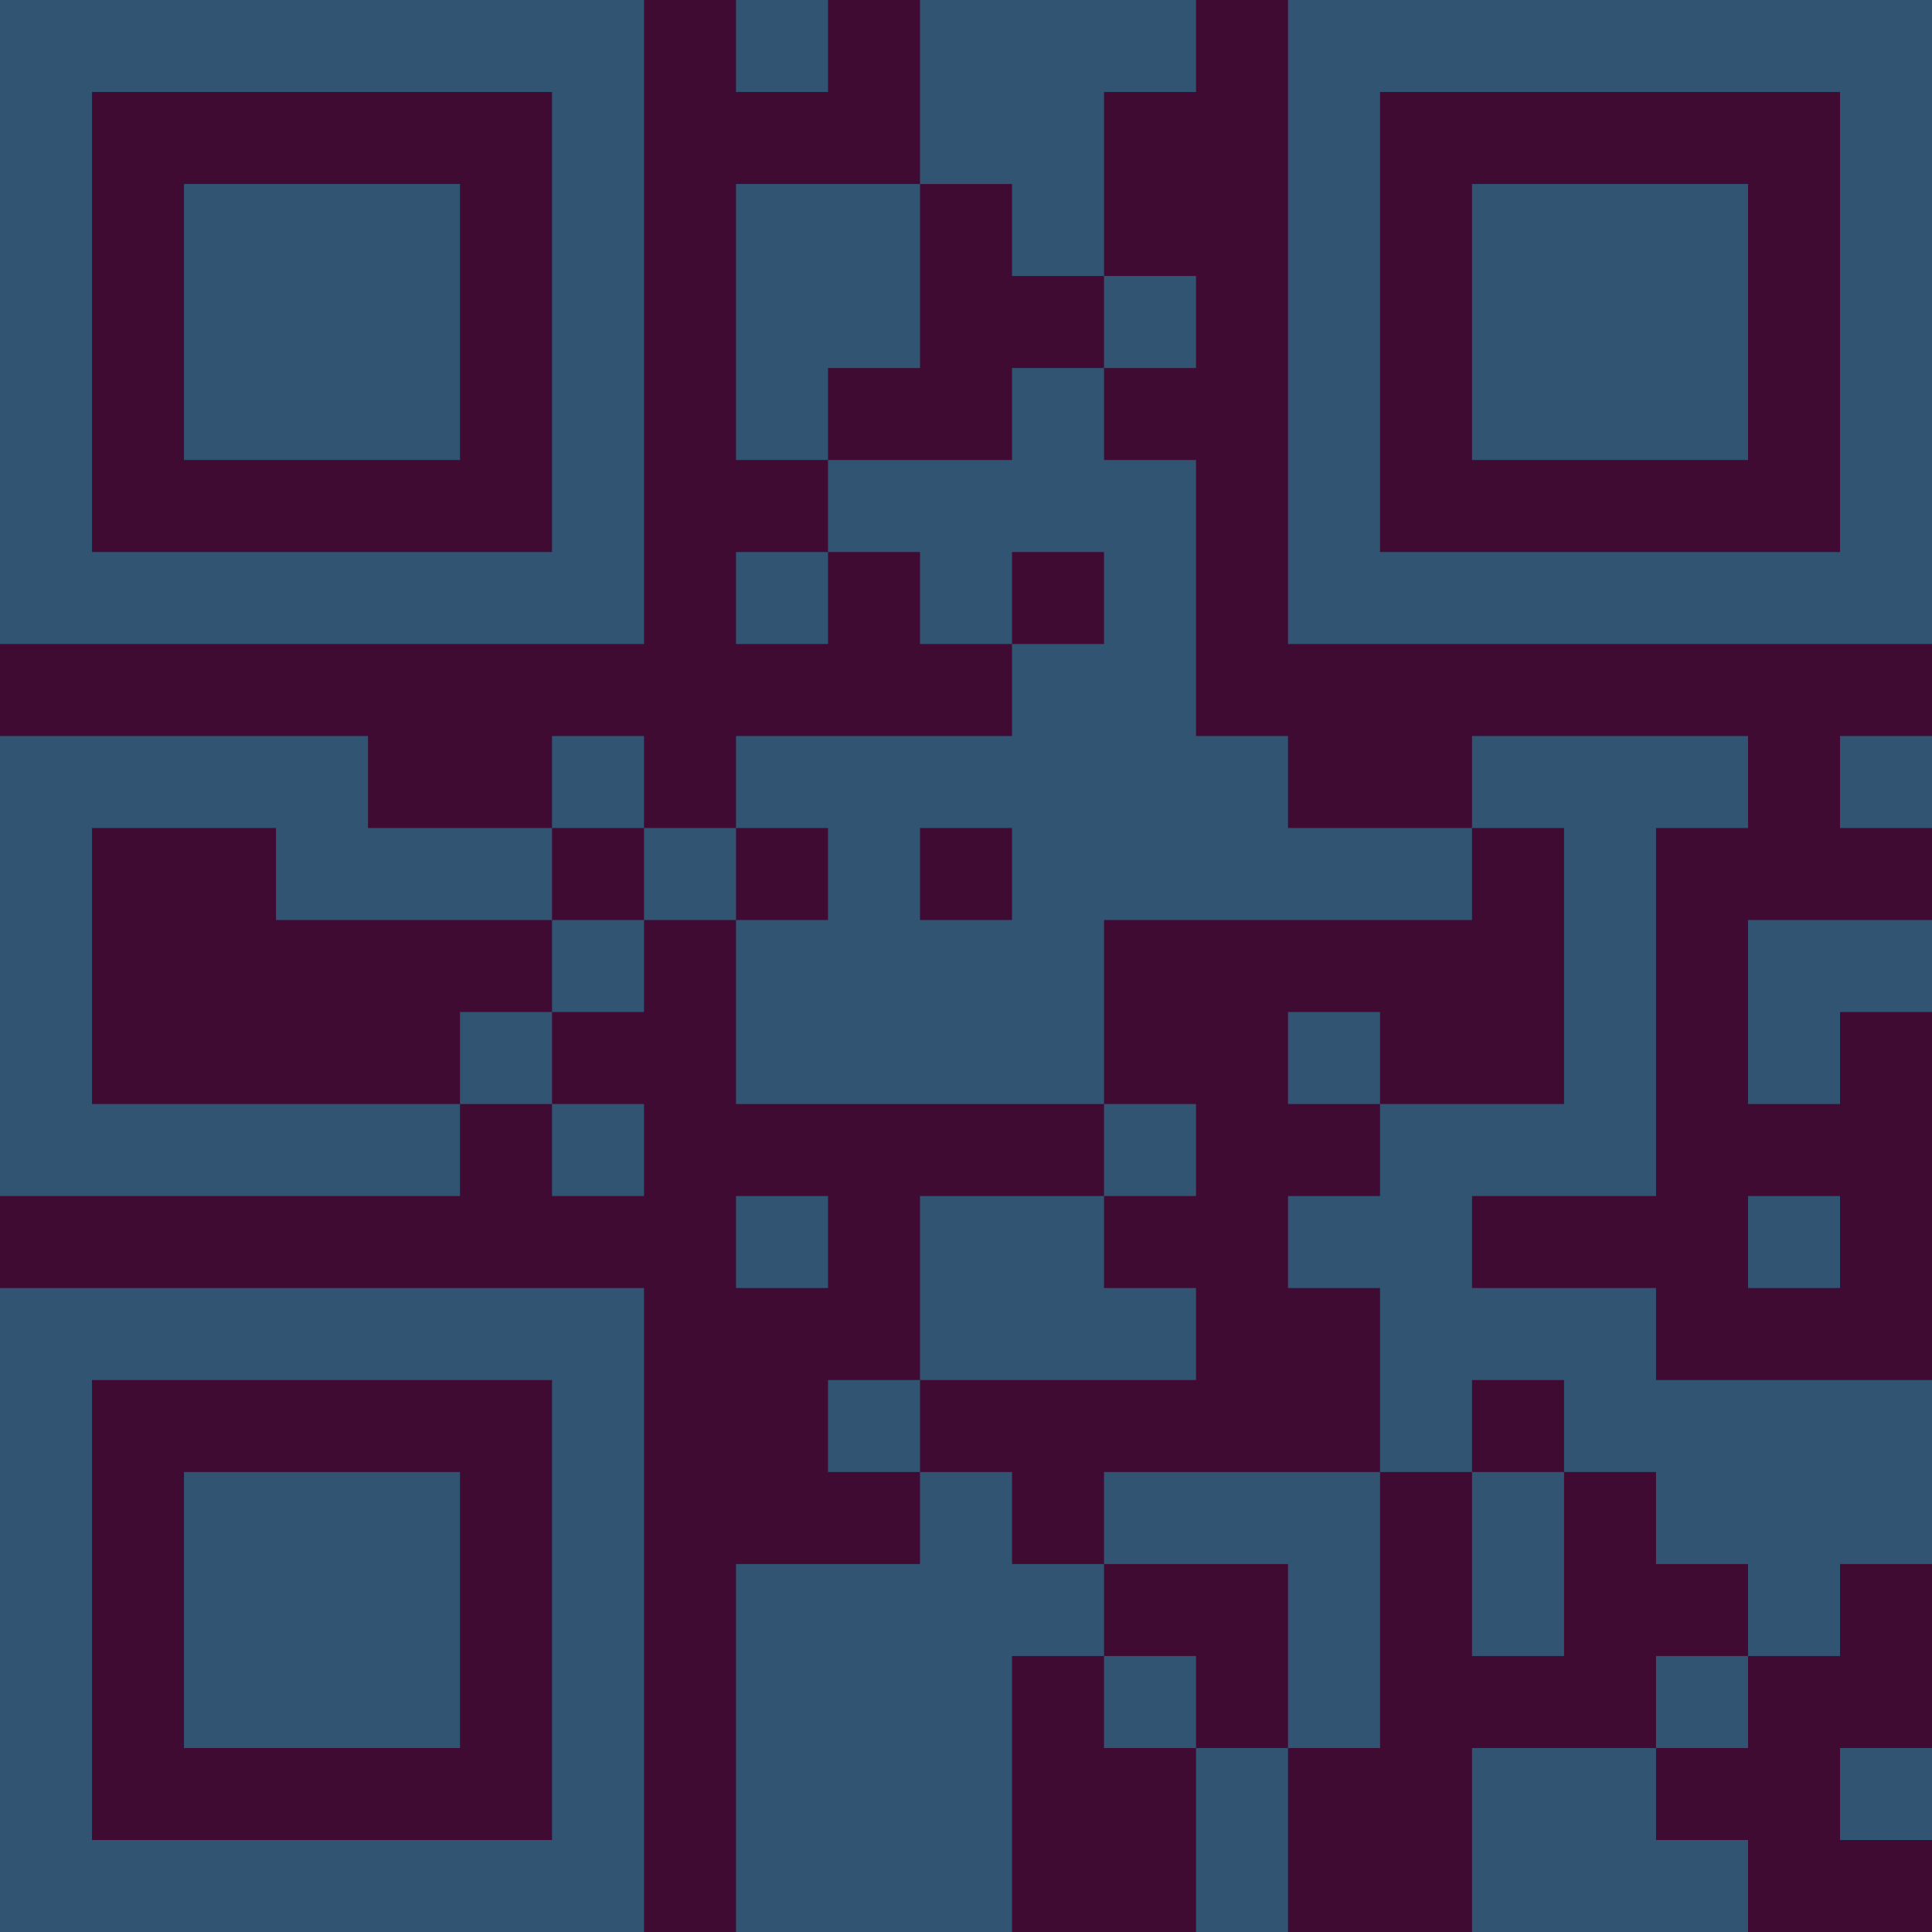 <?xml version="1.0" encoding="UTF-8"?>
<svg xmlns="http://www.w3.org/2000/svg" version="1.1" width="300" height="300" viewBox="0 0 300 300"><rect x="0" y="0" width="300" height="300" fill="#3f0b33"/><g transform="scale(14.286)"><g transform="translate(0,0)"><path fill-rule="evenodd" d="M8 0L8 1L9 1L9 0ZM10 0L10 2L8 2L8 5L9 5L9 6L8 6L8 7L9 7L9 6L10 6L10 7L11 7L11 8L8 8L8 9L7 9L7 8L6 8L6 9L4 9L4 8L0 8L0 13L5 13L5 12L6 12L6 13L7 13L7 12L6 12L6 11L7 11L7 10L8 10L8 12L12 12L12 13L10 13L10 15L9 15L9 16L10 16L10 17L8 17L8 21L11 21L11 18L12 18L12 19L13 19L13 21L14 21L14 19L15 19L15 16L16 16L16 18L17 18L17 16L18 16L18 17L19 17L19 18L18 18L18 19L16 19L16 21L19 21L19 20L18 20L18 19L19 19L19 18L20 18L20 17L21 17L21 15L18 15L18 14L16 14L16 13L18 13L18 9L19 9L19 8L16 8L16 9L14 9L14 8L13 8L13 5L12 5L12 4L13 4L13 3L12 3L12 1L13 1L13 0ZM10 2L10 4L9 4L9 5L11 5L11 4L12 4L12 3L11 3L11 2ZM11 6L11 7L12 7L12 6ZM20 8L20 9L21 9L21 8ZM1 9L1 12L5 12L5 11L6 11L6 10L7 10L7 9L6 9L6 10L3 10L3 9ZM8 9L8 10L9 10L9 9ZM10 9L10 10L11 10L11 9ZM16 9L16 10L12 10L12 12L13 12L13 13L12 13L12 14L13 14L13 15L10 15L10 16L11 16L11 17L12 17L12 18L13 18L13 19L14 19L14 17L12 17L12 16L15 16L15 14L14 14L14 13L15 13L15 12L17 12L17 9ZM19 10L19 12L20 12L20 11L21 11L21 10ZM14 11L14 12L15 12L15 11ZM8 13L8 14L9 14L9 13ZM19 13L19 14L20 14L20 13ZM16 15L16 16L17 16L17 15ZM20 19L20 20L21 20L21 19ZM0 0L0 7L7 7L7 0ZM1 1L1 6L6 6L6 1ZM2 2L2 5L5 5L5 2ZM14 0L14 7L21 7L21 0ZM15 1L15 6L20 6L20 1ZM16 2L16 5L19 5L19 2ZM0 14L0 21L7 21L7 14ZM1 15L1 20L6 20L6 15ZM2 16L2 19L5 19L5 16Z" fill="#315473"/></g></g></svg>
